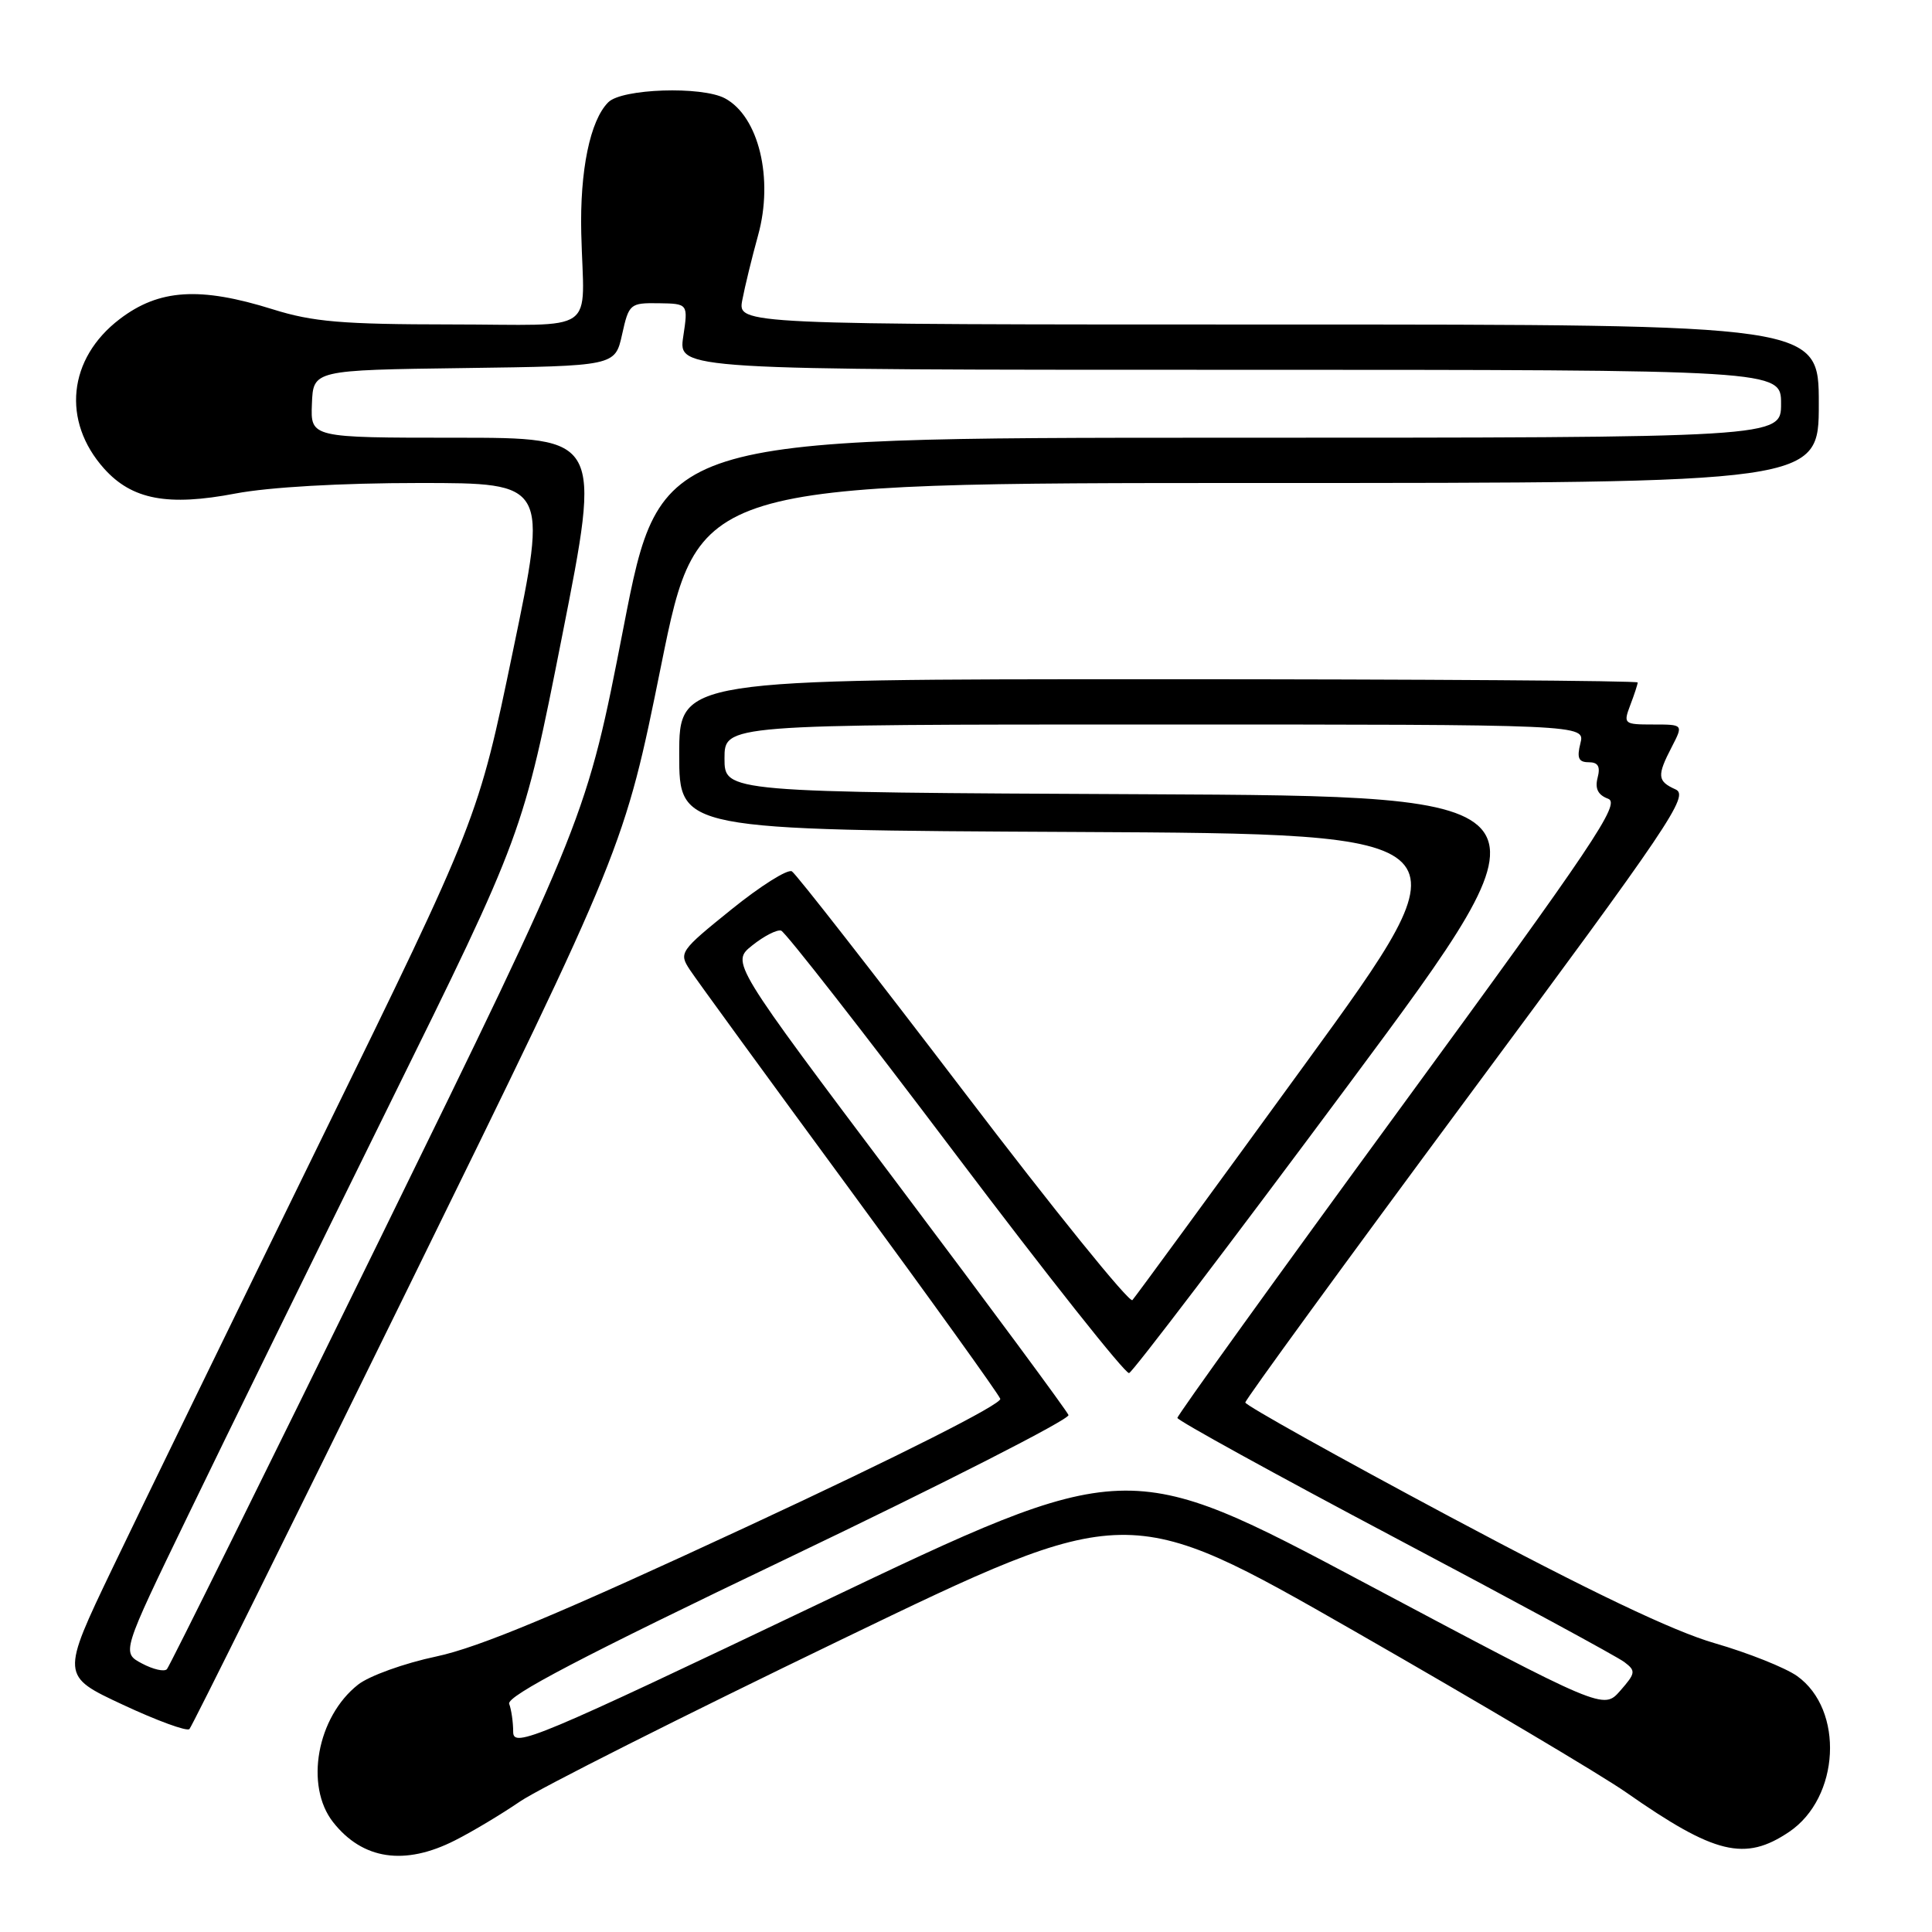 <?xml version="1.0" encoding="UTF-8" standalone="no"?>
<!DOCTYPE svg PUBLIC "-//W3C//DTD SVG 1.1//EN" "http://www.w3.org/Graphics/SVG/1.1/DTD/svg11.dtd" >
<svg xmlns="http://www.w3.org/2000/svg" xmlns:xlink="http://www.w3.org/1999/xlink" version="1.1" viewBox="0 0 256 256">
 <g >
 <path fill="currentColor"
d=" M 60.29 243.86 C 62.61 242.69 66.49 240.36 68.93 238.69 C 71.37 237.02 90.48 227.39 111.39 217.30 C 149.42 198.94 149.42 198.94 179.46 216.13 C 195.98 225.59 212.20 235.21 215.50 237.52 C 227.23 245.72 231.21 246.68 237.06 242.74 C 243.80 238.20 244.39 226.55 238.12 222.08 C 236.56 220.98 231.66 219.02 227.23 217.74 C 221.70 216.15 210.68 210.88 192.09 200.96 C 177.20 193.01 165.01 186.20 165.01 185.84 C 165.00 185.48 178.29 167.25 194.52 145.34 C 221.37 109.12 223.86 105.42 222.02 104.60 C 219.60 103.51 219.53 102.80 221.53 98.95 C 223.05 96.00 223.05 96.00 219.05 96.00 C 215.17 96.00 215.08 95.92 216.02 93.43 C 216.56 92.02 217.00 90.67 217.00 90.43 C 217.00 90.20 188.43 90.00 153.50 90.00 C 90.00 90.00 90.00 90.00 90.00 99.99 C 90.00 109.98 90.00 109.98 142.56 110.24 C 195.12 110.50 195.12 110.50 172.93 141.00 C 160.73 157.78 150.43 171.85 150.05 172.27 C 149.66 172.70 139.58 160.23 127.65 144.56 C 115.71 128.90 105.49 115.80 104.93 115.46 C 104.38 115.12 100.77 117.39 96.91 120.51 C 90.09 126.01 89.93 126.25 91.40 128.49 C 92.23 129.76 101.74 142.81 112.53 157.50 C 123.31 172.18 132.32 184.72 132.54 185.35 C 132.78 186.03 119.19 192.90 99.22 202.18 C 74.31 213.76 63.49 218.29 57.82 219.49 C 53.59 220.38 48.92 222.06 47.45 223.22 C 42.00 227.50 40.35 236.63 44.14 241.45 C 48.05 246.42 53.62 247.25 60.29 243.86 Z  M 54.21 170.39 C 82.72 112.29 82.72 112.29 87.61 88.14 C 92.50 64.00 92.50 64.00 166.75 64.00 C 241.00 64.00 241.00 64.00 241.00 53.50 C 241.00 43.00 241.00 43.00 169.37 43.00 C 97.74 43.00 97.74 43.00 98.36 39.75 C 98.70 37.96 99.64 34.11 100.45 31.18 C 102.53 23.67 100.54 15.43 96.06 13.03 C 92.99 11.39 82.40 11.74 80.60 13.55 C 78.19 15.95 76.82 22.60 77.02 30.91 C 77.35 44.56 79.58 43.00 59.75 42.99 C 45.36 42.98 41.45 42.65 36.16 40.99 C 26.49 37.96 21.07 38.30 15.86 42.28 C 9.01 47.50 8.15 55.79 13.80 62.10 C 17.49 66.21 22.23 67.11 31.22 65.39 C 35.65 64.55 45.18 64.00 55.55 64.00 C 72.60 64.00 72.60 64.00 67.97 86.25 C 63.35 108.50 63.35 108.50 42.55 151.00 C 31.11 174.38 18.67 199.93 14.91 207.78 C 8.07 222.06 8.07 222.06 16.29 225.89 C 20.80 228.00 24.77 229.45 25.10 229.11 C 25.43 228.78 38.53 202.35 54.21 170.39 Z  M 68.00 229.49 C 68.00 228.21 67.76 226.54 67.47 225.77 C 67.08 224.76 77.19 219.47 104.43 206.44 C 125.05 196.57 141.77 188.05 141.58 187.50 C 141.38 186.95 131.24 173.23 119.04 157.01 C 96.86 127.52 96.86 127.52 99.68 125.27 C 101.23 124.03 102.95 123.15 103.50 123.31 C 104.05 123.48 114.45 136.80 126.61 152.92 C 138.77 169.03 149.12 182.09 149.61 181.94 C 150.10 181.79 163.23 164.52 178.79 143.58 C 207.07 105.50 207.07 105.50 151.54 105.24 C 96.00 104.98 96.00 104.98 96.00 100.49 C 96.00 96.00 96.00 96.00 153.02 96.00 C 210.04 96.00 210.04 96.00 209.41 98.50 C 208.92 100.44 209.17 101.00 210.51 101.00 C 211.76 101.00 212.08 101.57 211.69 103.06 C 211.32 104.50 211.74 105.34 213.09 105.84 C 214.77 106.46 211.23 111.74 185.51 146.90 C 169.28 169.09 156.01 187.53 156.01 187.88 C 156.02 188.22 168.97 195.35 184.79 203.73 C 200.61 212.10 214.30 219.52 215.23 220.23 C 216.78 221.40 216.74 221.69 214.69 224.03 C 212.47 226.56 212.47 226.56 180.92 209.79 C 149.37 193.01 149.37 193.01 108.68 212.42 C 70.96 230.41 68.00 231.65 68.00 229.49 Z  M 18.81 220.42 C 16.11 218.99 16.11 218.99 24.94 200.75 C 29.79 190.71 41.76 166.30 51.53 146.50 C 69.30 110.50 69.30 110.50 74.49 84.25 C 79.68 58.00 79.68 58.00 60.41 58.00 C 41.15 58.00 41.15 58.00 41.33 53.52 C 41.50 49.04 41.50 49.04 61.50 48.77 C 81.50 48.50 81.50 48.50 82.43 44.32 C 83.33 40.26 83.48 40.13 87.27 40.18 C 91.19 40.24 91.19 40.24 90.53 44.62 C 89.88 49.00 89.88 49.00 162.94 49.00 C 236.00 49.00 236.00 49.00 236.00 53.50 C 236.00 58.00 236.00 58.00 161.75 58.00 C 87.50 58.01 87.50 58.01 82.62 83.13 C 77.73 108.25 77.73 108.25 50.24 164.38 C 35.12 195.24 22.46 220.80 22.12 221.17 C 21.78 221.55 20.29 221.21 18.81 220.42 Z "/>
</g>
</svg>
